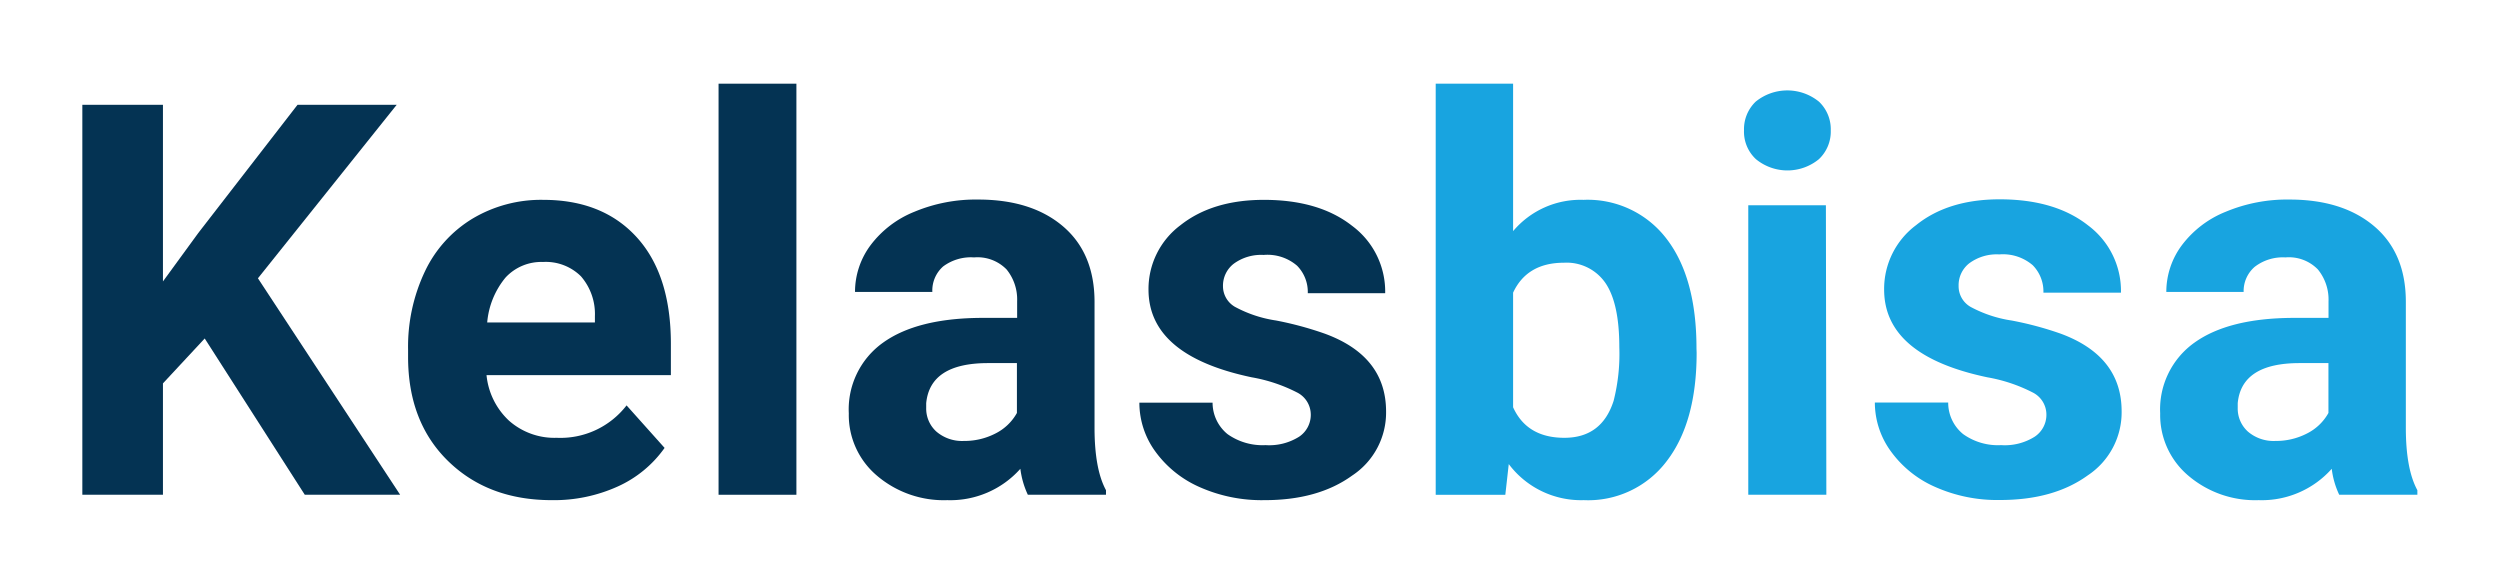 <svg id="Layer_1" data-name="Layer 1" xmlns="http://www.w3.org/2000/svg" viewBox="0 0 334 78"><defs><style>.cls-1{fill:#043353;}.cls-2{fill:#18a4e0;}</style></defs><title>textcolor</title><path class="cls-1" d="M27.35,45.22l-5.58,6V66.1H11V14H21.77v23.6l4.72-6.47L39.75,14H53L34.46,37.18l19,28.92H40.72Z"/><path class="cls-1" d="M73.72,66.82q-8.5,0-13.85-5.22T54.52,47.69v-1a23.43,23.43,0,0,1,2.25-10.43,16.45,16.45,0,0,1,6.39-7.07,17.87,17.87,0,0,1,9.42-2.49q7.94,0,12.49,5T89.63,45.9v4.22H65a9.59,9.59,0,0,0,3,6.08,9.16,9.16,0,0,0,6.38,2.29,11.16,11.16,0,0,0,9.33-4.33l5.08,5.68A15.43,15.43,0,0,1,82.52,65,20.64,20.64,0,0,1,73.72,66.82ZM72.54,35a6.5,6.5,0,0,0-5,2.08,10.86,10.86,0,0,0-2.45,6H79.48v-.83a7.69,7.69,0,0,0-1.86-5.33A6.66,6.66,0,0,0,72.54,35Z"/><path class="cls-1" d="M106.4,66.1H96V11.18H106.4Z"/><path class="cls-1" d="M137.32,66.1a11.49,11.49,0,0,1-1-3.47,12.52,12.52,0,0,1-9.76,4.19,13.75,13.75,0,0,1-9.42-3.29,10.6,10.6,0,0,1-3.74-8.3,10.94,10.94,0,0,1,4.56-9.44q4.56-3.28,13.17-3.32h4.76V40.25A6.35,6.35,0,0,0,134.48,36a5.42,5.42,0,0,0-4.34-1.61A6.2,6.2,0,0,0,126,35.6,4.29,4.29,0,0,0,124.56,39H114.23a10.43,10.43,0,0,1,2.07-6.23,13.7,13.7,0,0,1,5.87-4.48,21.23,21.23,0,0,1,8.5-1.63q7.16,0,11.36,3.59t4.2,10.1V57.16q0,5.51,1.53,8.33v.61Zm-8.54-7.19a9,9,0,0,0,4.22-1,6.71,6.71,0,0,0,2.86-2.74V48.51H132q-7.75,0-8.26,5.36l0,.61a4.14,4.14,0,0,0,1.36,3.18A5.27,5.27,0,0,0,128.78,58.91Z"/><path class="cls-1" d="M175.12,55.41a3.32,3.32,0,0,0-1.88-3,21.13,21.13,0,0,0-6-2q-13.8-2.9-13.8-11.73a10.64,10.64,0,0,1,4.28-8.6Q162,26.7,168.86,26.7q7.37,0,11.78,3.47a10.93,10.93,0,0,1,4.42,9H174.72a5,5,0,0,0-1.43-3.67,6.06,6.06,0,0,0-4.47-1.44,6.18,6.18,0,0,0-4,1.18,3.71,3.71,0,0,0-1.43,3A3.18,3.18,0,0,0,165,41a16.69,16.69,0,0,0,5.49,1.82A45.32,45.32,0,0,1,177,44.58q8.18,3,8.18,10.4a10.07,10.07,0,0,1-4.54,8.56q-4.55,3.29-11.72,3.28a20.41,20.41,0,0,1-8.64-1.74,14.5,14.5,0,0,1-5.92-4.75,11.06,11.06,0,0,1-2.14-6.53H162A5.42,5.42,0,0,0,164,58a8.09,8.09,0,0,0,5.08,1.47,7.51,7.51,0,0,0,4.49-1.13A3.51,3.51,0,0,0,175.12,55.41Z"/><path class="cls-2" d="M226.67,47.12q0,9.29-4,14.49a13.14,13.14,0,0,1-11.08,5.21A12.08,12.08,0,0,1,201.57,62l-.46,4.11h-9.3V11.18h10.34v19.7a11.77,11.77,0,0,1,9.4-4.18,13.24,13.24,0,0,1,11.1,5.2q4,5.2,4,14.64Zm-10.33-.75q0-5.86-1.86-8.57a6.29,6.29,0,0,0-5.54-2.7c-3.29,0-5.56,1.35-6.79,4V54.41Q204,58.49,209,58.49t6.58-4.94A25.45,25.45,0,0,0,216.34,46.37Z"/><path class="cls-2" d="M233,17.41a5.09,5.09,0,0,1,1.56-3.83,6.7,6.7,0,0,1,8.45,0,5.07,5.07,0,0,1,1.58,3.83A5.07,5.07,0,0,1,243,21.27a6.63,6.63,0,0,1-8.4,0A5,5,0,0,1,233,17.41Zm11,48.69H233.57V27.42h10.37Z"/><path class="cls-2" d="M273.4,55.41a3.31,3.31,0,0,0-1.88-3,21.15,21.15,0,0,0-6-2q-13.8-2.9-13.8-11.73a10.63,10.63,0,0,1,4.27-8.6q4.28-3.45,11.17-3.45,7.37,0,11.79,3.47a10.92,10.92,0,0,1,4.41,9H273a5,5,0,0,0-1.43-3.67,6.1,6.1,0,0,0-4.47-1.44,6.16,6.16,0,0,0-4,1.18,3.71,3.71,0,0,0-1.43,3A3.18,3.18,0,0,0,263.27,41a16.7,16.7,0,0,0,5.48,1.82,44.61,44.61,0,0,1,6.51,1.74q8.19,3,8.19,10.4a10.1,10.1,0,0,1-4.54,8.56q-4.55,3.29-11.73,3.28a20.37,20.37,0,0,1-8.63-1.74,14.43,14.43,0,0,1-5.92-4.75,11.07,11.07,0,0,1-2.15-6.53h9.8a5.39,5.39,0,0,0,2,4.22,8,8,0,0,0,5.07,1.47,7.49,7.49,0,0,0,4.49-1.13A3.51,3.51,0,0,0,273.4,55.41Z"/><path class="cls-2" d="M312.52,66.1a11.21,11.21,0,0,1-1-3.47,12.5,12.5,0,0,1-9.76,4.19,13.75,13.75,0,0,1-9.42-3.29,10.6,10.6,0,0,1-3.74-8.3,10.94,10.94,0,0,1,4.56-9.44q4.56-3.28,13.17-3.32h4.76V40.25A6.35,6.35,0,0,0,309.67,36a5.4,5.4,0,0,0-4.34-1.61,6.15,6.15,0,0,0-4.09,1.25A4.27,4.27,0,0,0,299.75,39H289.42a10.43,10.43,0,0,1,2.07-6.23,13.7,13.7,0,0,1,5.87-4.48,21.24,21.24,0,0,1,8.51-1.63q7.14,0,11.35,3.59t4.2,10.1V57.16q0,5.51,1.54,8.33v.61ZM304,58.91a9,9,0,0,0,4.22-1,6.71,6.71,0,0,0,2.86-2.74V48.51h-3.86q-7.76,0-8.26,5.36l0,.61a4.14,4.14,0,0,0,1.36,3.18A5.27,5.27,0,0,0,304,58.91Z"/></svg>